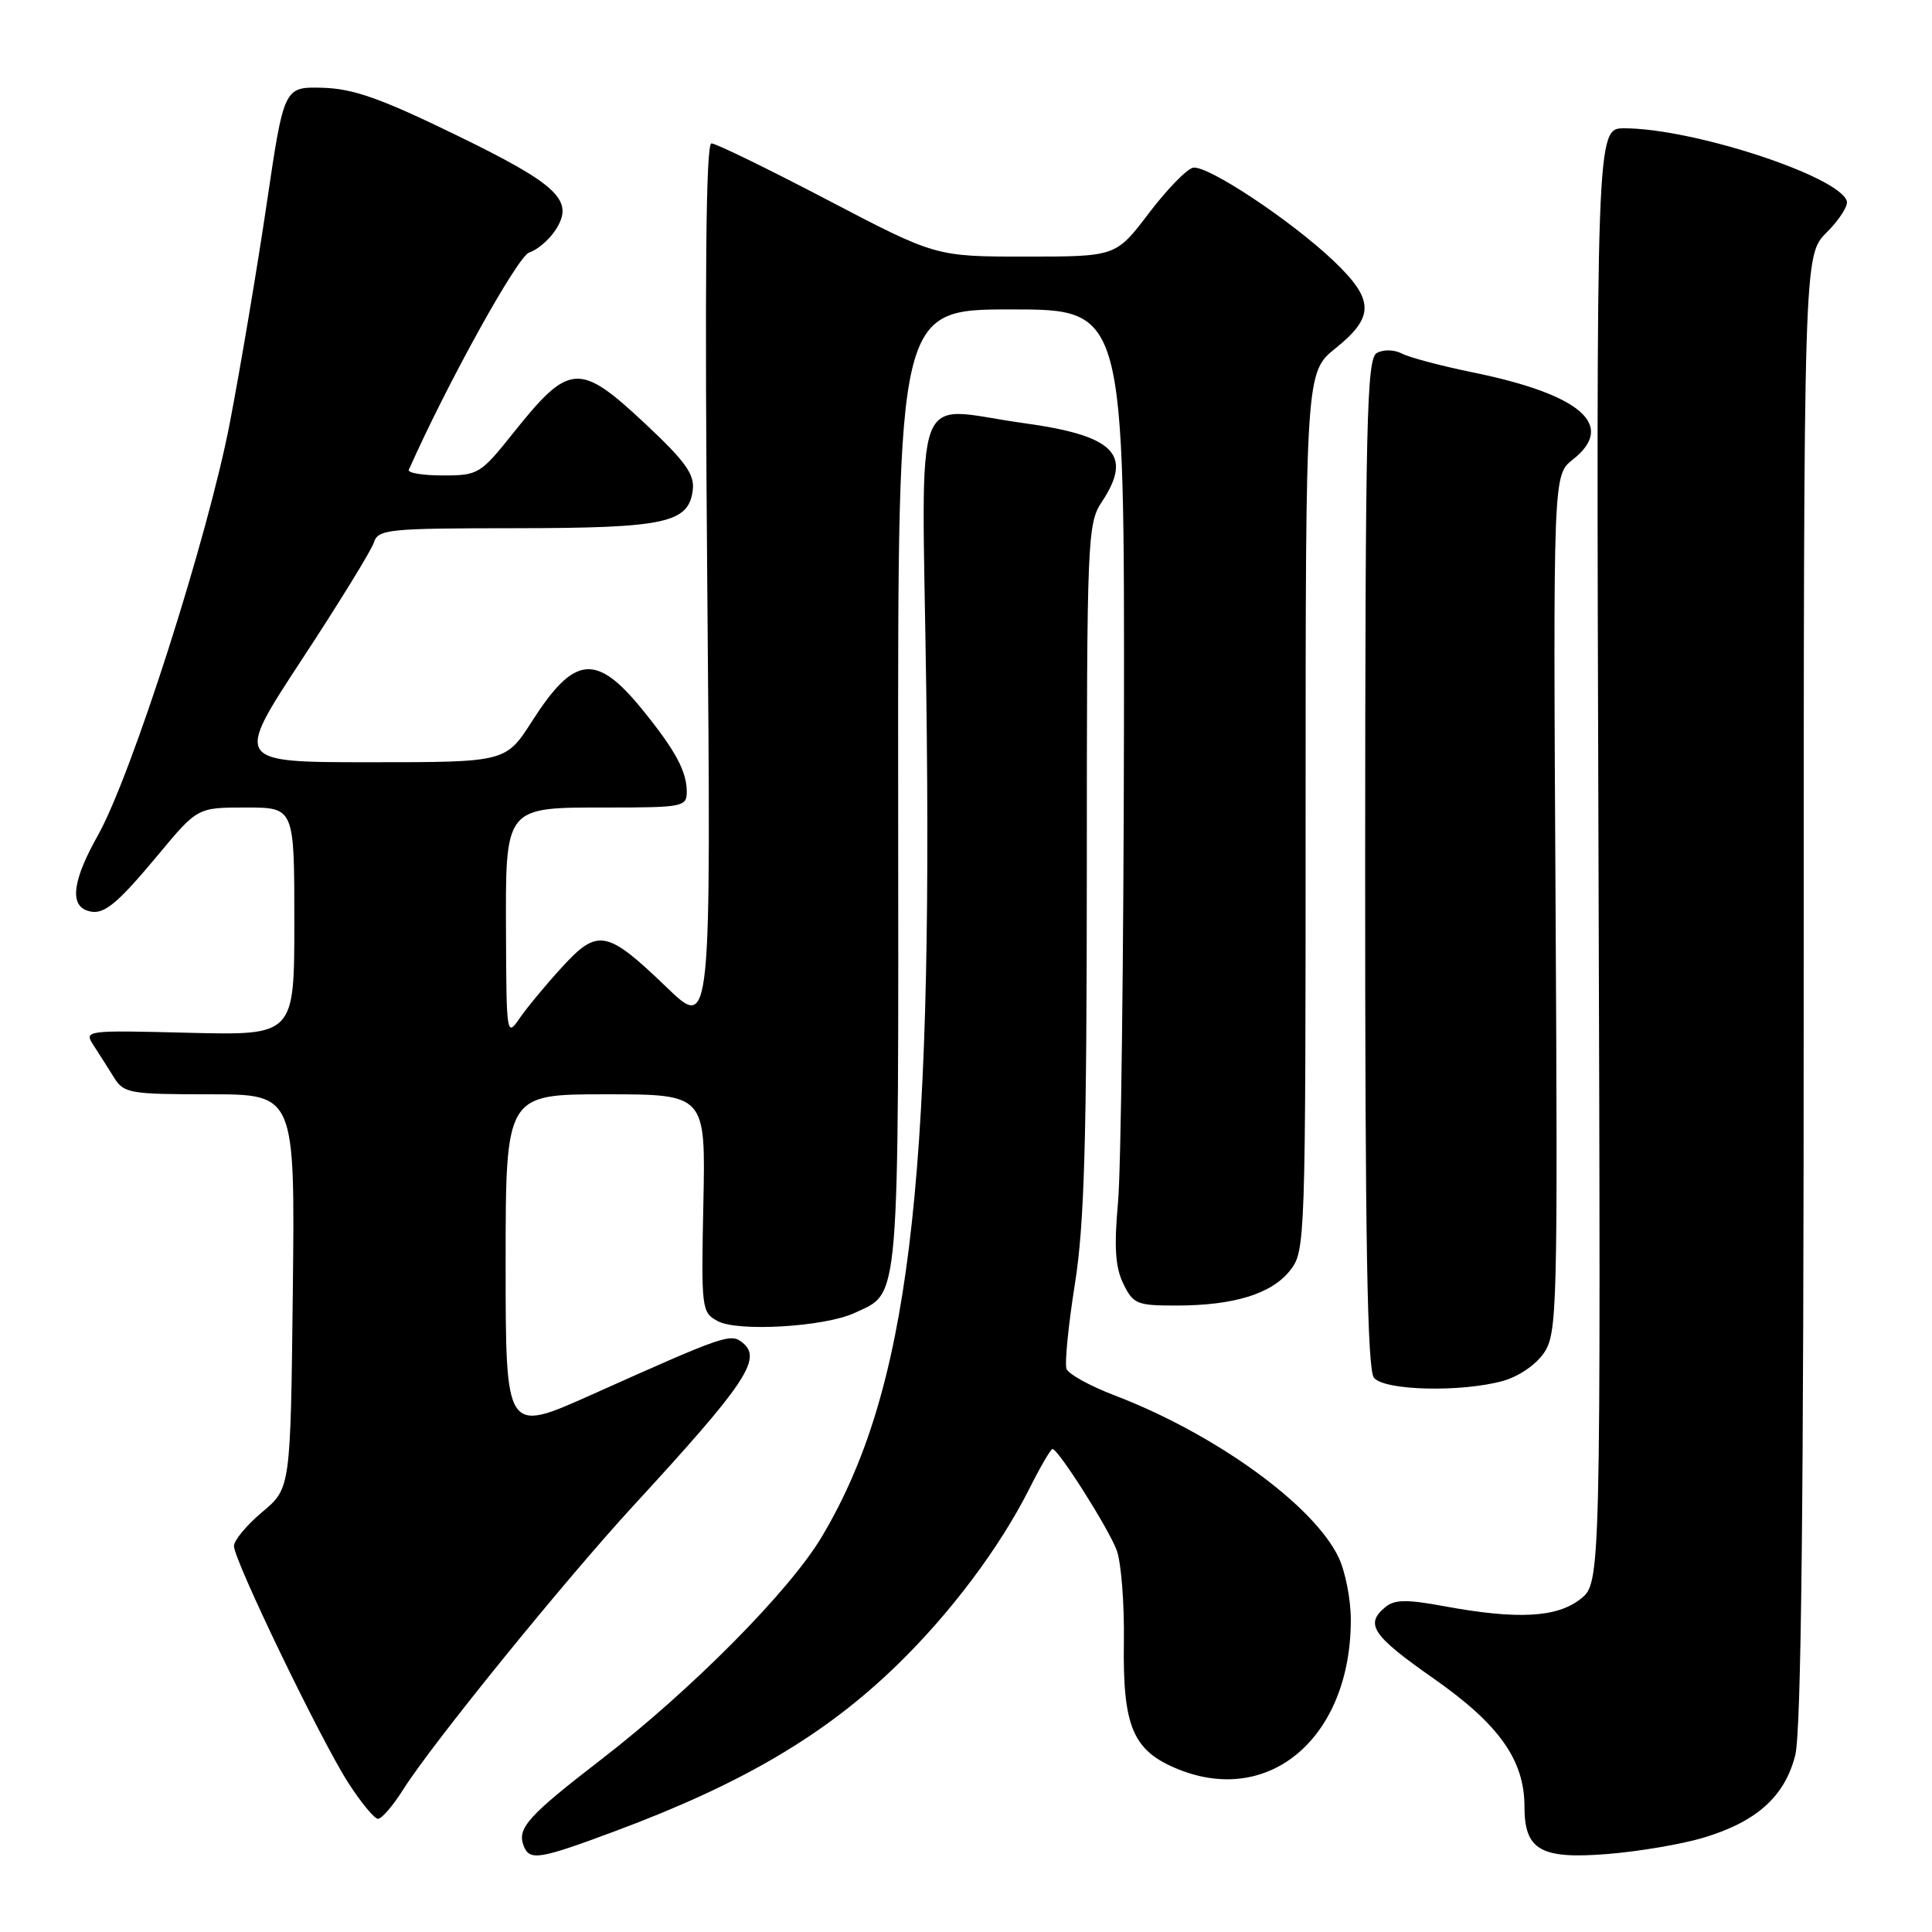 <?xml version="1.0" encoding="UTF-8" standalone="no"?>
<!DOCTYPE svg PUBLIC "-//W3C//DTD SVG 1.1//EN" "http://www.w3.org/Graphics/SVG/1.1/DTD/svg11.dtd" >
<svg xmlns="http://www.w3.org/2000/svg" xmlns:xlink="http://www.w3.org/1999/xlink" version="1.1" viewBox="0 0 256 256">
 <g >
 <path fill="currentColor"
d=" M 81.50 242.64 C 98.33 236.37 109.31 229.91 118.84 220.65 C 125.97 213.73 132.48 205.04 136.40 197.25 C 137.85 194.36 139.23 192.00 139.46 192.00 C 140.22 192.00 146.82 202.40 147.96 205.39 C 148.56 206.98 148.99 212.42 148.92 217.47 C 148.75 228.85 150.10 232.02 156.18 234.46 C 168.35 239.33 178.98 230.10 178.99 214.65 C 179.00 211.98 178.27 208.26 177.38 206.38 C 174.08 199.43 161.03 189.99 147.65 184.88 C 144.43 183.65 141.59 182.08 141.32 181.39 C 141.06 180.70 141.55 175.67 142.42 170.20 C 143.69 162.21 144.00 151.36 144.01 114.88 C 144.01 71.28 144.09 69.38 146.00 66.50 C 150.16 60.22 147.68 57.72 135.68 56.07 C 120.59 54.00 122.16 49.75 122.73 91.25 C 123.66 157.67 120.37 184.37 108.88 203.65 C 104.62 210.80 91.64 223.90 79.70 233.11 C 69.96 240.62 68.50 242.25 69.38 244.56 C 70.17 246.60 71.38 246.41 81.50 242.64 Z  M 225.70 243.51 C 232.77 241.39 236.50 238.04 237.88 232.57 C 238.67 229.43 239.00 199.48 239.00 130.98 C 239.00 33.85 239.00 33.85 242.04 30.80 C 243.72 29.13 244.92 27.25 244.71 26.63 C 243.61 23.31 224.28 17.00 215.22 17.00 C 211.50 17.00 211.50 17.00 211.81 113.38 C 212.12 209.76 212.12 209.76 209.42 211.88 C 206.30 214.34 201.07 214.62 191.41 212.84 C 186.38 211.91 184.78 211.93 183.55 212.96 C 180.82 215.22 181.83 216.72 189.99 222.43 C 198.65 228.50 202.00 233.23 202.00 239.39 C 202.00 245.14 204.14 246.37 212.95 245.67 C 217.10 245.34 222.84 244.37 225.70 243.51 Z  M 53.42 237.13 C 57.22 231.10 74.77 209.47 83.94 199.50 C 98.76 183.40 101.00 180.07 98.45 177.96 C 96.83 176.61 96.23 176.82 78.25 184.87 C 67.00 189.90 67.00 189.90 67.00 167.45 C 67.00 145.00 67.00 145.00 80.25 145.00 C 93.50 145.00 93.50 145.00 93.20 159.44 C 92.91 173.47 92.96 173.91 95.11 175.06 C 97.81 176.50 109.30 175.81 113.24 173.97 C 119.30 171.14 119.06 173.96 119.01 104.49 C 118.97 41.00 118.97 41.00 133.99 41.00 C 149.00 41.00 149.00 41.00 148.93 96.25 C 148.89 126.64 148.54 155.03 148.14 159.34 C 147.61 165.24 147.78 167.90 148.84 170.09 C 150.15 172.79 150.65 173.00 155.87 172.99 C 163.51 172.99 168.51 171.44 170.95 168.33 C 172.96 165.78 173.00 164.65 173.00 107.53 C 173.00 49.33 173.00 49.33 177.00 46.12 C 182.15 41.98 182.10 39.70 176.72 34.58 C 171.09 29.22 159.99 21.86 158.09 22.22 C 157.27 22.38 154.63 25.09 152.23 28.25 C 147.86 34.00 147.86 34.00 135.92 34.00 C 123.99 34.00 123.99 34.00 109.66 26.50 C 101.78 22.38 94.86 19.00 94.27 19.00 C 93.53 19.00 93.37 36.71 93.72 77.75 C 94.23 136.50 94.23 136.50 88.36 130.85 C 80.39 123.18 79.21 122.95 74.40 128.23 C 72.25 130.58 69.74 133.62 68.80 135.00 C 67.16 137.41 67.10 137.03 67.05 124.08 C 66.98 106.67 66.72 107.00 80.65 107.00 C 90.44 107.00 91.00 106.89 91.00 104.93 C 91.00 102.23 89.52 99.47 85.23 94.17 C 79.04 86.50 76.13 86.77 70.52 95.53 C 67.02 101.00 67.02 101.00 49.05 101.00 C 31.07 101.00 31.07 101.00 40.00 87.39 C 44.92 79.90 49.21 72.92 49.54 71.89 C 50.09 70.13 51.39 70.00 68.32 69.99 C 88.22 69.97 91.28 69.30 91.80 64.89 C 92.04 62.84 90.78 61.09 85.51 56.16 C 76.73 47.94 75.46 48.04 67.97 57.42 C 63.67 62.81 63.36 63.00 58.68 63.00 C 56.01 63.00 53.98 62.66 54.17 62.25 C 59.28 50.75 68.59 33.95 70.12 33.46 C 71.18 33.13 72.75 31.79 73.60 30.49 C 76.17 26.56 73.99 24.48 60.37 17.86 C 50.43 13.02 46.78 11.74 42.73 11.63 C 37.63 11.50 37.63 11.50 35.34 27.00 C 34.08 35.53 31.88 48.58 30.46 56.00 C 27.55 71.16 17.44 102.75 12.95 110.73 C 9.72 116.47 9.22 119.76 11.44 120.62 C 13.57 121.43 15.21 120.16 20.97 113.25 C 26.17 107.00 26.17 107.00 32.59 107.00 C 39.00 107.00 39.00 107.00 39.00 122.10 C 39.00 137.19 39.00 137.19 25.05 136.85 C 11.29 136.50 11.11 136.53 12.39 138.50 C 13.11 139.60 14.32 141.51 15.09 142.75 C 16.40 144.87 17.14 145.00 27.79 145.00 C 39.09 145.00 39.09 145.00 38.80 171.10 C 38.50 197.21 38.50 197.21 34.75 200.35 C 32.69 202.08 31.00 204.11 31.00 204.85 C 31.00 206.75 42.44 230.45 46.14 236.22 C 47.83 238.85 49.61 241.00 50.09 241.00 C 50.58 241.00 52.08 239.26 53.42 237.13 Z  M 199.15 182.98 C 201.25 182.39 203.56 180.81 204.61 179.23 C 206.33 176.66 206.42 173.27 206.12 119.72 C 205.80 62.95 205.80 62.95 208.40 60.90 C 214.17 56.36 209.54 52.30 195.24 49.36 C 190.98 48.49 186.71 47.36 185.74 46.84 C 184.73 46.32 183.31 46.29 182.44 46.77 C 181.09 47.53 180.91 55.46 180.89 114.39 C 180.88 164.38 181.17 181.50 182.06 182.57 C 183.47 184.27 193.61 184.51 199.15 182.98 Z "/>
</g>
</svg>